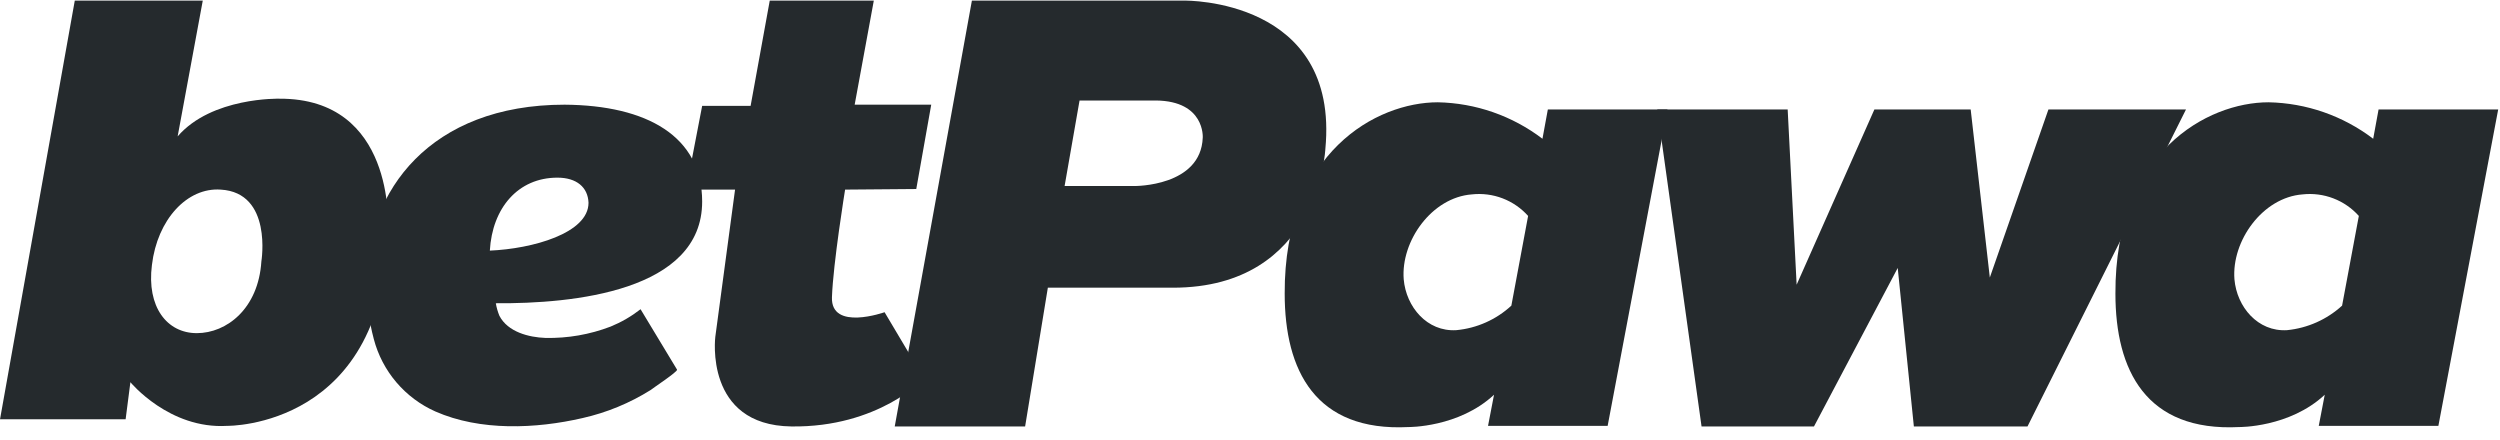 <svg width="250" height="44" viewBox="0 0 250 44" fill="none" xmlns="http://www.w3.org/2000/svg">
<g clip-path="url(#clip0_19_595)">
<path d="M118.481 0.062H97.189L89.474 42.645H102.512L104.785 28.77H117.285C131.878 28.77 132.536 14.894 132.536 14.894C133.971 -0.177 118.481 0.062 118.481 0.062ZM120.275 13.758C120.096 18.662 113.457 18.602 113.457 18.602H106.46L107.955 10.05H115.61C120.514 10.11 120.275 13.758 120.275 13.758Z" fill="#252A2D"/>
<path d="M27.932 9.87C27.932 9.87 21.174 9.691 17.765 13.638L20.277 0.062H7.478L0.002 41.927H12.562L13.04 38.219C13.04 38.219 16.927 42.944 22.729 42.585C22.729 42.585 38.757 42.824 38.817 22.55C38.757 22.609 39.535 9.811 27.932 9.87ZM26.138 26.138C25.839 30.863 22.669 33.315 19.679 33.315C16.688 33.315 14.655 30.683 15.193 26.497C15.731 21.951 18.722 18.722 22.071 18.961C27.274 19.26 26.138 26.138 26.138 26.138Z" fill="#252A2D"/>
<path d="M70.216 20.157C70.216 29.128 57.297 30.384 49.582 30.324C49.654 30.755 49.775 31.177 49.941 31.58C50.778 33.195 52.872 33.733 54.546 33.793C56.772 33.839 58.986 33.453 61.065 32.657C62.136 32.218 63.143 31.635 64.056 30.922L67.704 36.963C67.824 37.142 65.192 38.877 65.073 38.996C62.975 40.312 60.67 41.263 58.254 41.807C53.589 42.884 48.027 43.123 43.542 41.15C42.038 40.482 40.704 39.485 39.638 38.233C38.571 36.98 37.8 35.504 37.382 33.913C36.877 32.021 36.636 30.069 36.664 28.111C36.664 19.14 43.003 10.468 56.46 10.468C64.714 10.528 70.216 13.638 70.216 20.157ZM55.742 17.765C51.795 17.765 49.223 20.815 48.984 25.061C53.23 24.882 58.852 23.327 58.852 20.277C58.793 18.722 57.656 17.765 55.742 17.765Z" fill="#252A2D"/>
<path d="M87.381 0.062H76.975L75.061 10.588H70.216L68.602 18.961H73.506L71.532 33.674C71.532 33.674 70.396 42.525 79.128 42.645C87.86 42.764 92.405 37.86 92.405 37.86L88.458 31.221C88.458 31.221 83.075 33.135 83.195 29.726C83.314 26.317 84.51 18.961 84.51 18.961L91.627 18.901L93.123 10.468H85.467L87.381 0.062Z" fill="#252A2D"/>
<path d="M178.767 10.947H165.729L170.155 42.645H181.399L189.772 26.796L191.386 42.645H202.75L218.599 10.947H204.843L198.982 27.753L197.068 10.947H187.439L179.664 28.47L178.767 10.947Z" fill="#252A2D"/>
<path d="M154.784 10.947L154.246 13.877C151.234 11.581 147.567 10.303 143.78 10.229C137.679 10.229 128.409 15.193 128.469 29.367C128.469 37.023 131.519 43.183 140.849 42.705C140.849 42.705 145.873 42.764 149.402 39.475L148.804 42.585H160.765L166.746 10.947H154.784ZM145.634 33.016C142.703 33.195 140.61 30.683 140.371 27.932C140.072 24.104 143.182 19.738 147.189 19.439C148.23 19.325 149.283 19.461 150.261 19.835C151.238 20.21 152.113 20.812 152.811 21.593L151.136 30.564C149.621 31.962 147.687 32.824 145.634 33.016Z" fill="#252A2D"/>
<path d="M237.857 10.947L237.319 13.877C234.306 11.581 230.64 10.303 226.853 10.229C220.752 10.229 211.482 15.193 211.542 29.367C211.542 37.023 214.592 43.183 223.922 42.705C223.922 42.705 228.946 42.764 232.474 39.475L231.876 42.585H243.838L249.819 10.947H237.857ZM228.707 33.016C225.776 33.195 223.683 30.683 223.444 27.932C223.144 24.104 226.254 19.738 230.262 19.439C231.302 19.325 232.355 19.461 233.333 19.835C234.311 20.21 235.186 20.812 235.884 21.593L234.209 30.564C232.687 31.952 230.757 32.812 228.707 33.016Z" fill="#252A2D"/>
</g>
<defs>
<clipPath id="clip0_19_595">
<rect width="249.996" height="43.062" fill="white" transform="translate(0.002 0.062)"/>
</clipPath>
</defs>
</svg>
